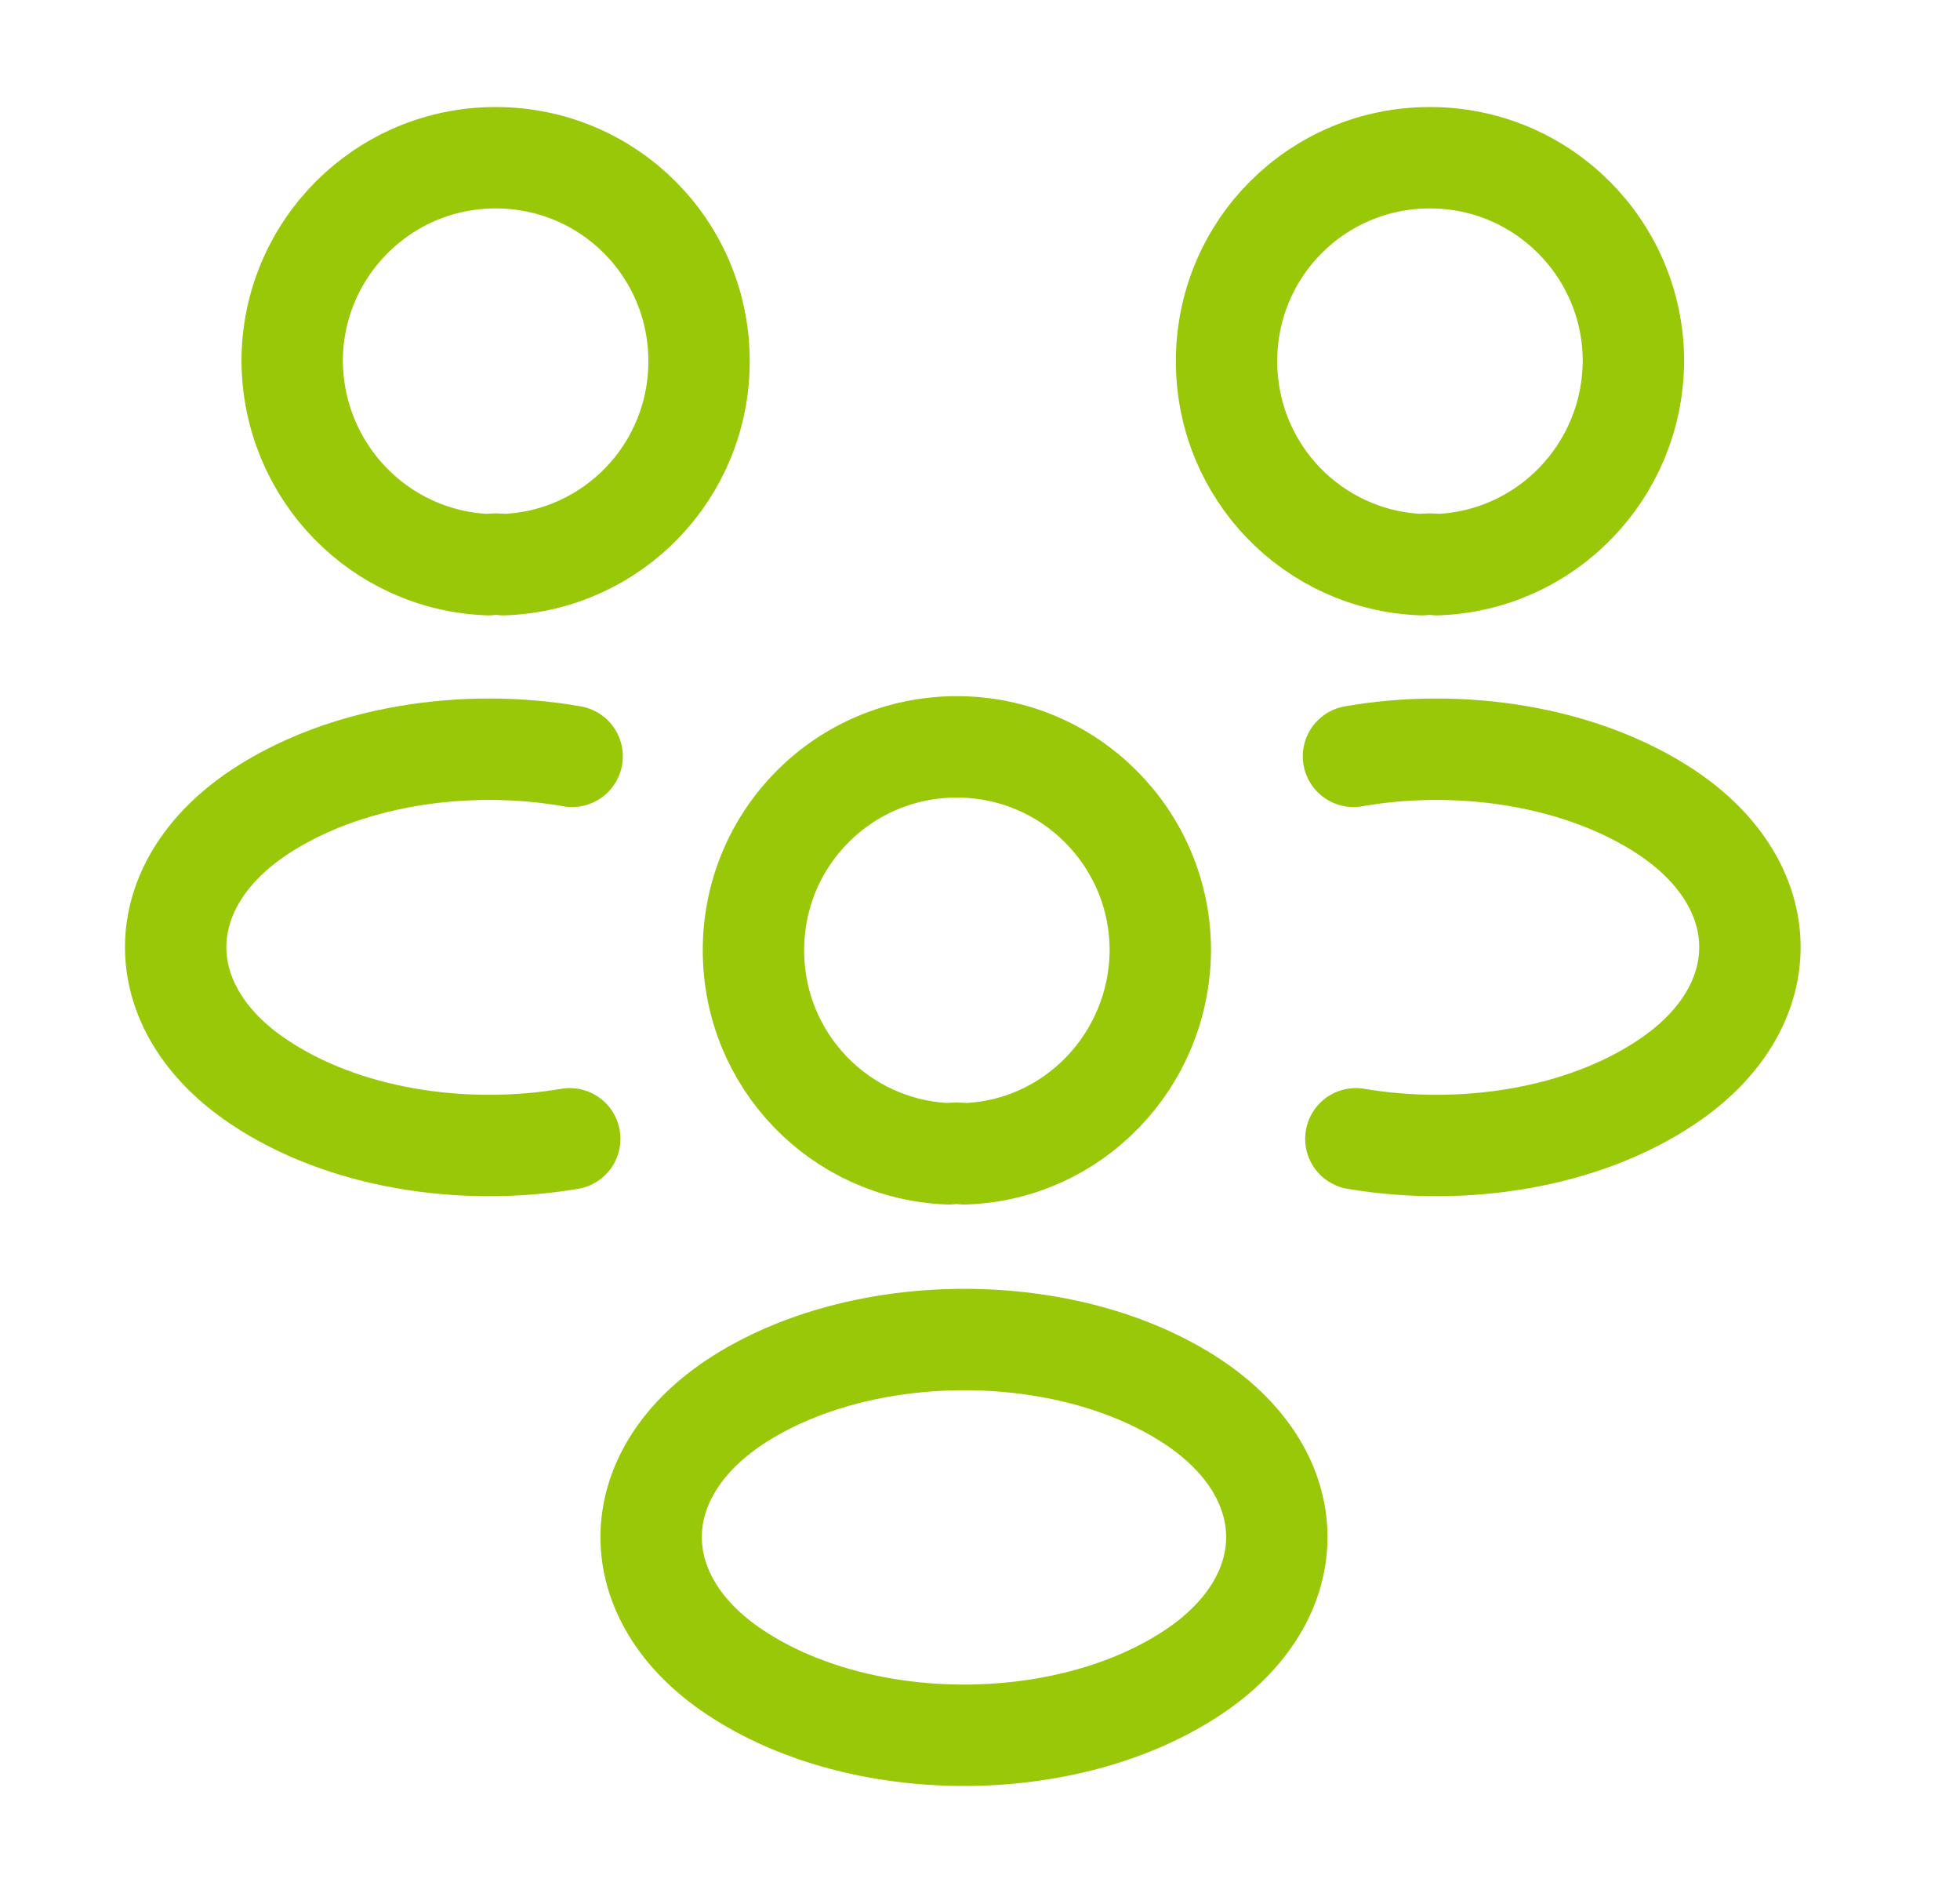 <svg width="29" height="28" viewBox="0 0 29 28" fill="none" xmlns="http://www.w3.org/2000/svg">
<path d="M21.263 8.353C21.193 8.341 21.111 8.341 21.041 8.353C19.431 8.295 18.148 6.976 18.148 5.343C18.148 3.675 19.49 2.333 21.158 2.333C22.826 2.333 24.168 3.686 24.168 5.343C24.157 6.976 22.873 8.295 21.263 8.353Z" stroke="#98C808" stroke-width="1.5" stroke-linecap="round" stroke-linejoin="round"/>
<path d="M20.061 16.846C21.66 17.115 23.422 16.835 24.658 16.006C26.303 14.91 26.303 13.113 24.658 12.017C23.41 11.188 21.625 10.908 20.026 11.188" stroke="#98C808" stroke-width="1.5" stroke-linecap="round" stroke-linejoin="round"/>
<path d="M7.228 8.353C7.298 8.341 7.38 8.341 7.45 8.353C9.06 8.295 10.343 6.976 10.343 5.343C10.343 3.675 9.001 2.333 7.333 2.333C5.665 2.333 4.323 3.686 4.323 5.343C4.335 6.976 5.618 8.295 7.228 8.353Z" stroke="#98C808" stroke-width="1.5" stroke-linecap="round" stroke-linejoin="round"/>
<path d="M8.43 16.846C6.831 17.115 5.07 16.835 3.833 16.006C2.188 14.91 2.188 13.113 3.833 12.017C5.081 11.188 6.866 10.908 8.465 11.188" stroke="#98C808" stroke-width="1.5" stroke-linecap="round" stroke-linejoin="round"/>
<path d="M14.263 17.068C14.193 17.056 14.111 17.056 14.041 17.068C12.431 17.009 11.148 15.691 11.148 14.058C11.148 12.389 12.49 11.048 14.158 11.048C15.826 11.048 17.168 12.401 17.168 14.058C17.157 15.691 15.873 17.021 14.263 17.068Z" stroke="#98C808" stroke-width="1.5" stroke-linecap="round" stroke-linejoin="round"/>
<path d="M10.868 20.743C9.223 21.84 9.223 23.636 10.868 24.733C12.735 25.981 15.791 25.981 17.658 24.733C19.303 23.636 19.303 21.84 17.658 20.743C15.803 19.506 12.735 19.506 10.868 20.743Z" stroke="#98C808" stroke-width="1.5" stroke-linecap="round" stroke-linejoin="round"/>
</svg>
